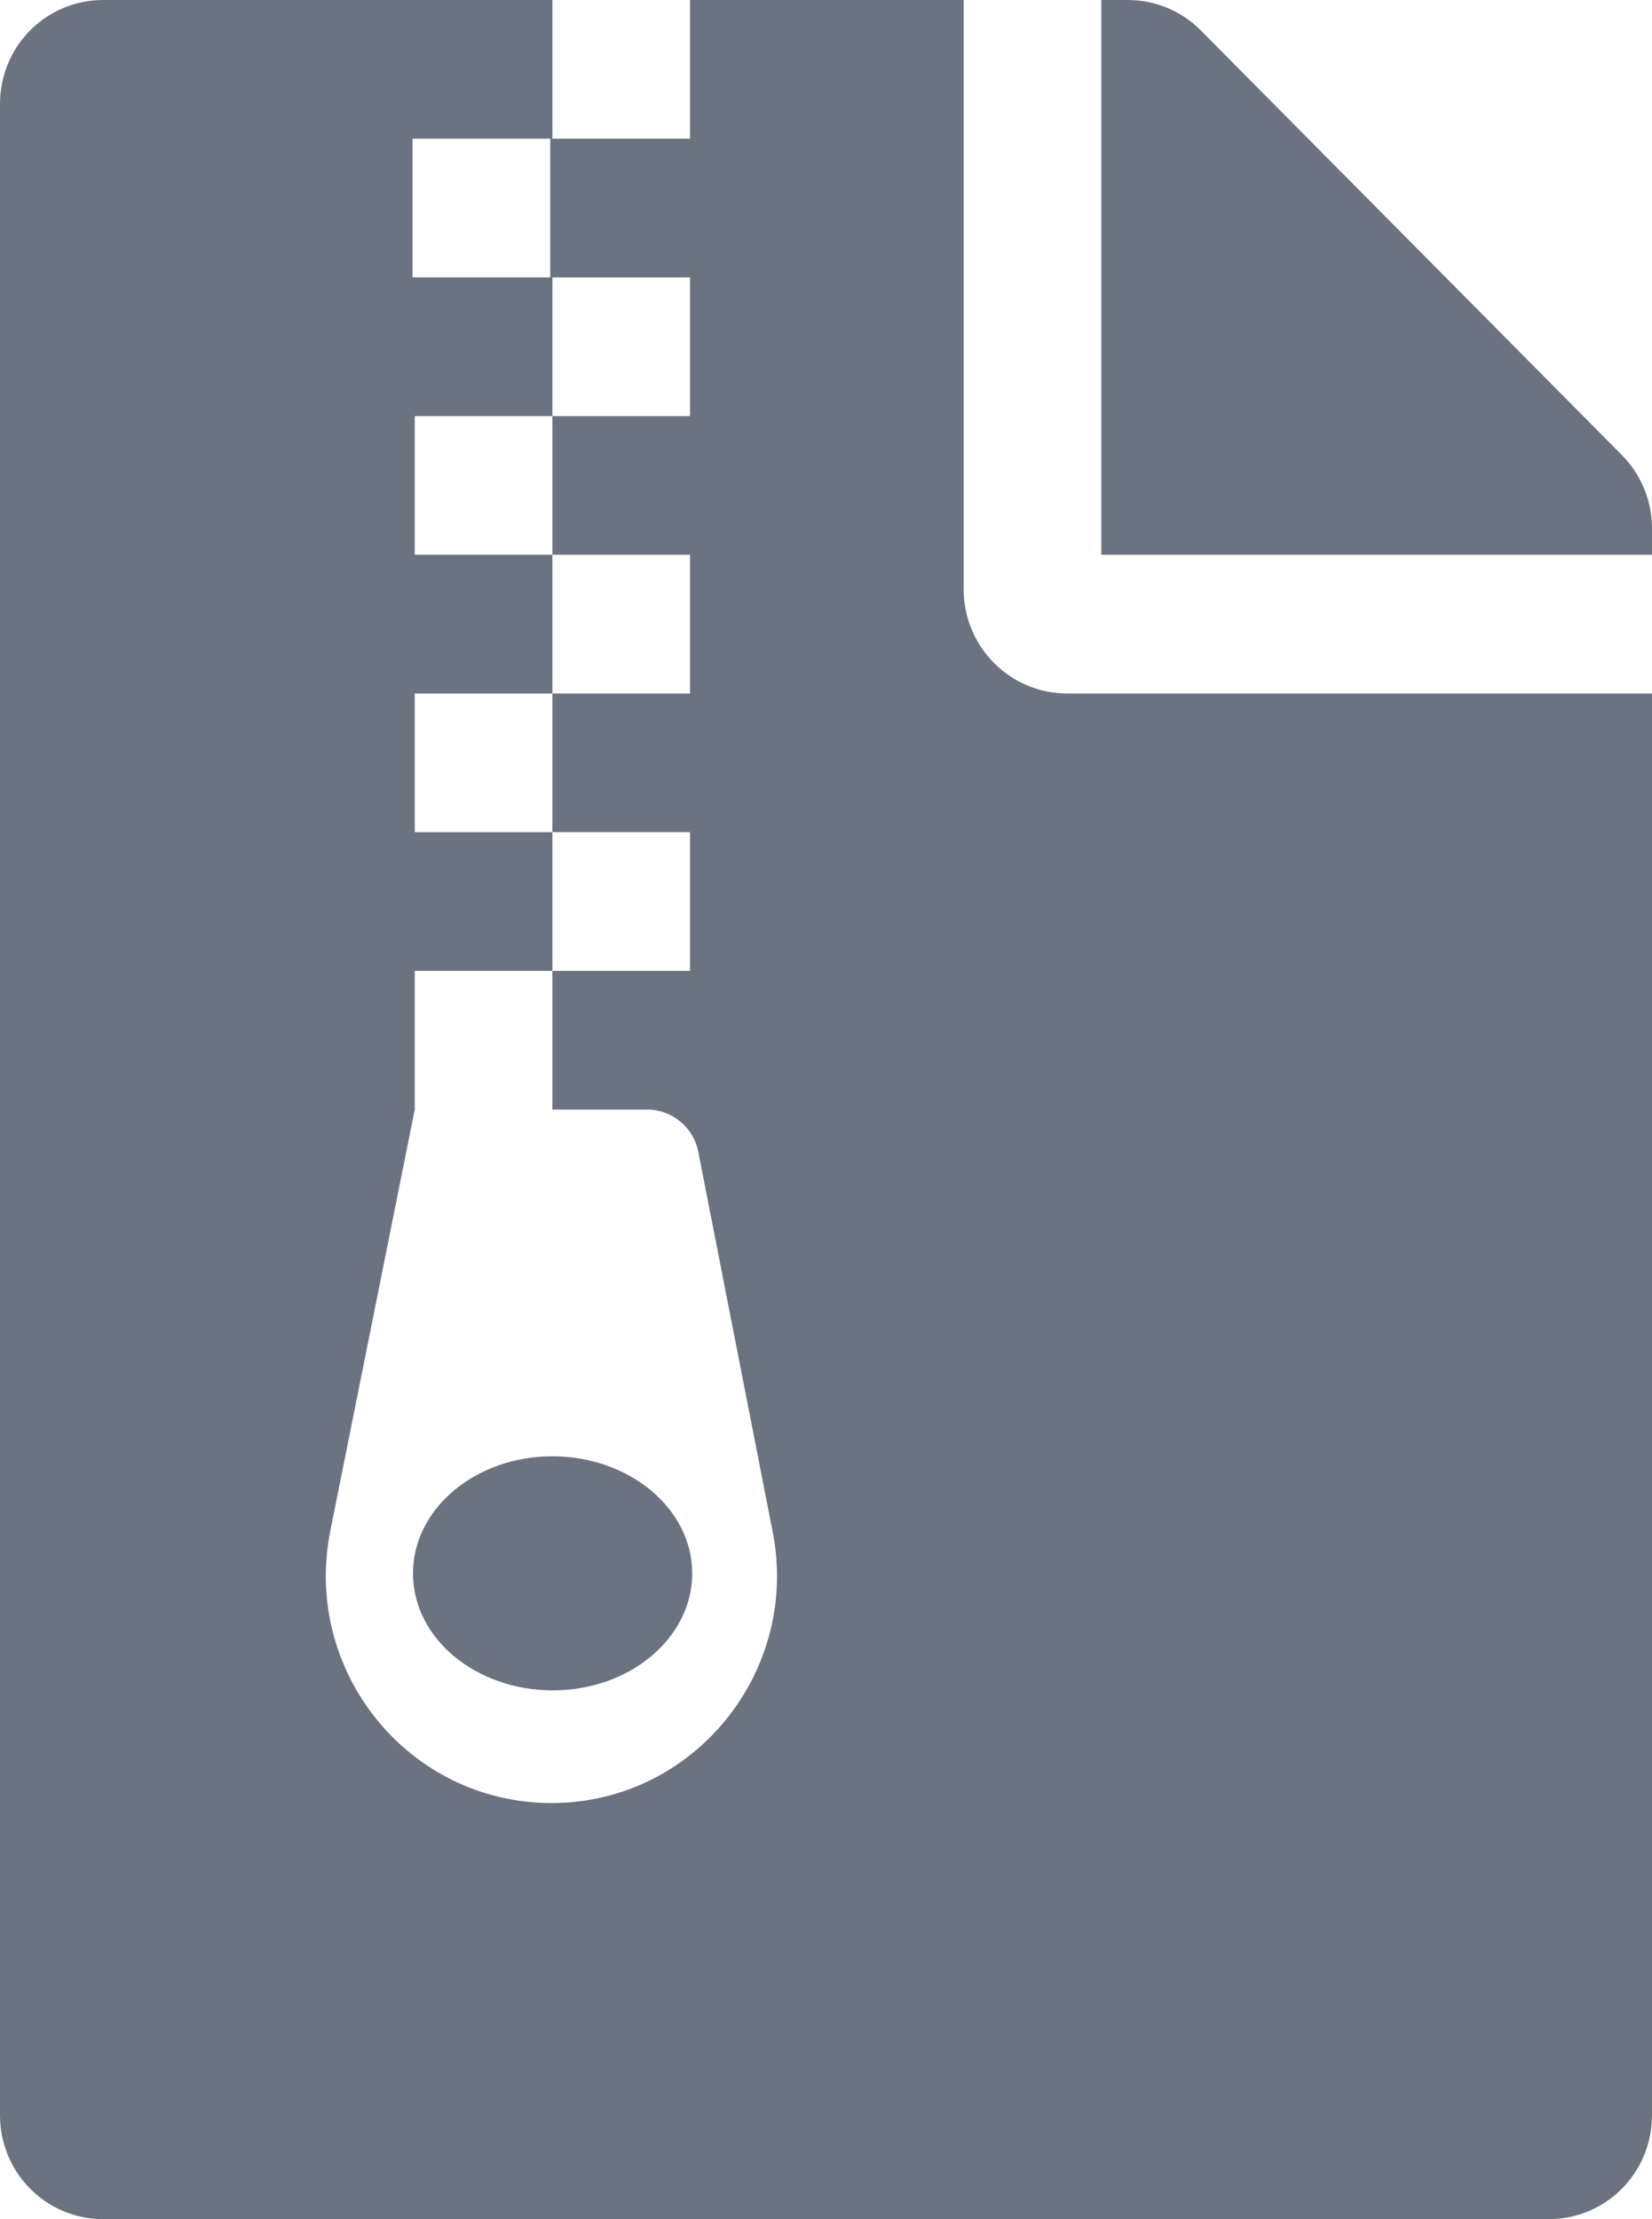 <svg width="67" height="90" viewBox="0 0 67 90" fill="none" xmlns="http://www.w3.org/2000/svg">
<path d="M65.779 18.457L48.697 1.23C47.912 0.439 46.848 0 45.731 0H44.667V22.5H67V21.428C67 20.32 66.564 19.248 65.779 18.457ZM22.403 59.062C19.28 59.062 16.75 61.19 16.75 63.809C16.75 66.445 19.297 68.555 22.421 68.555C25.544 68.555 28.074 66.428 28.074 63.809C28.074 61.19 25.526 59.062 22.403 59.062ZM39.083 23.906V0H27.986V5.625H22.403V0H4.188C1.867 0 0 1.881 0 4.219V85.781C0 88.119 1.867 90 4.188 90H62.812C65.133 90 67 88.119 67 85.781V28.125H43.271C40.968 28.125 39.083 26.227 39.083 23.906ZM16.733 5.625H22.316V11.25H16.733V5.625ZM22.368 73.125C16.576 73.125 12.248 67.781 13.4 62.068L16.82 45V39.375H22.403V33.75H16.82V28.125H22.403V22.5H16.82V16.875H22.403V11.25H27.986V16.875H22.403V22.5H27.986V28.125H22.403V33.75H27.986V39.375H22.403V45H26.259C27.254 45 28.126 45.721 28.318 46.705L31.337 62.121C32.453 67.816 28.126 73.125 22.368 73.125Z" fill="#6B7280"/>
</svg>
